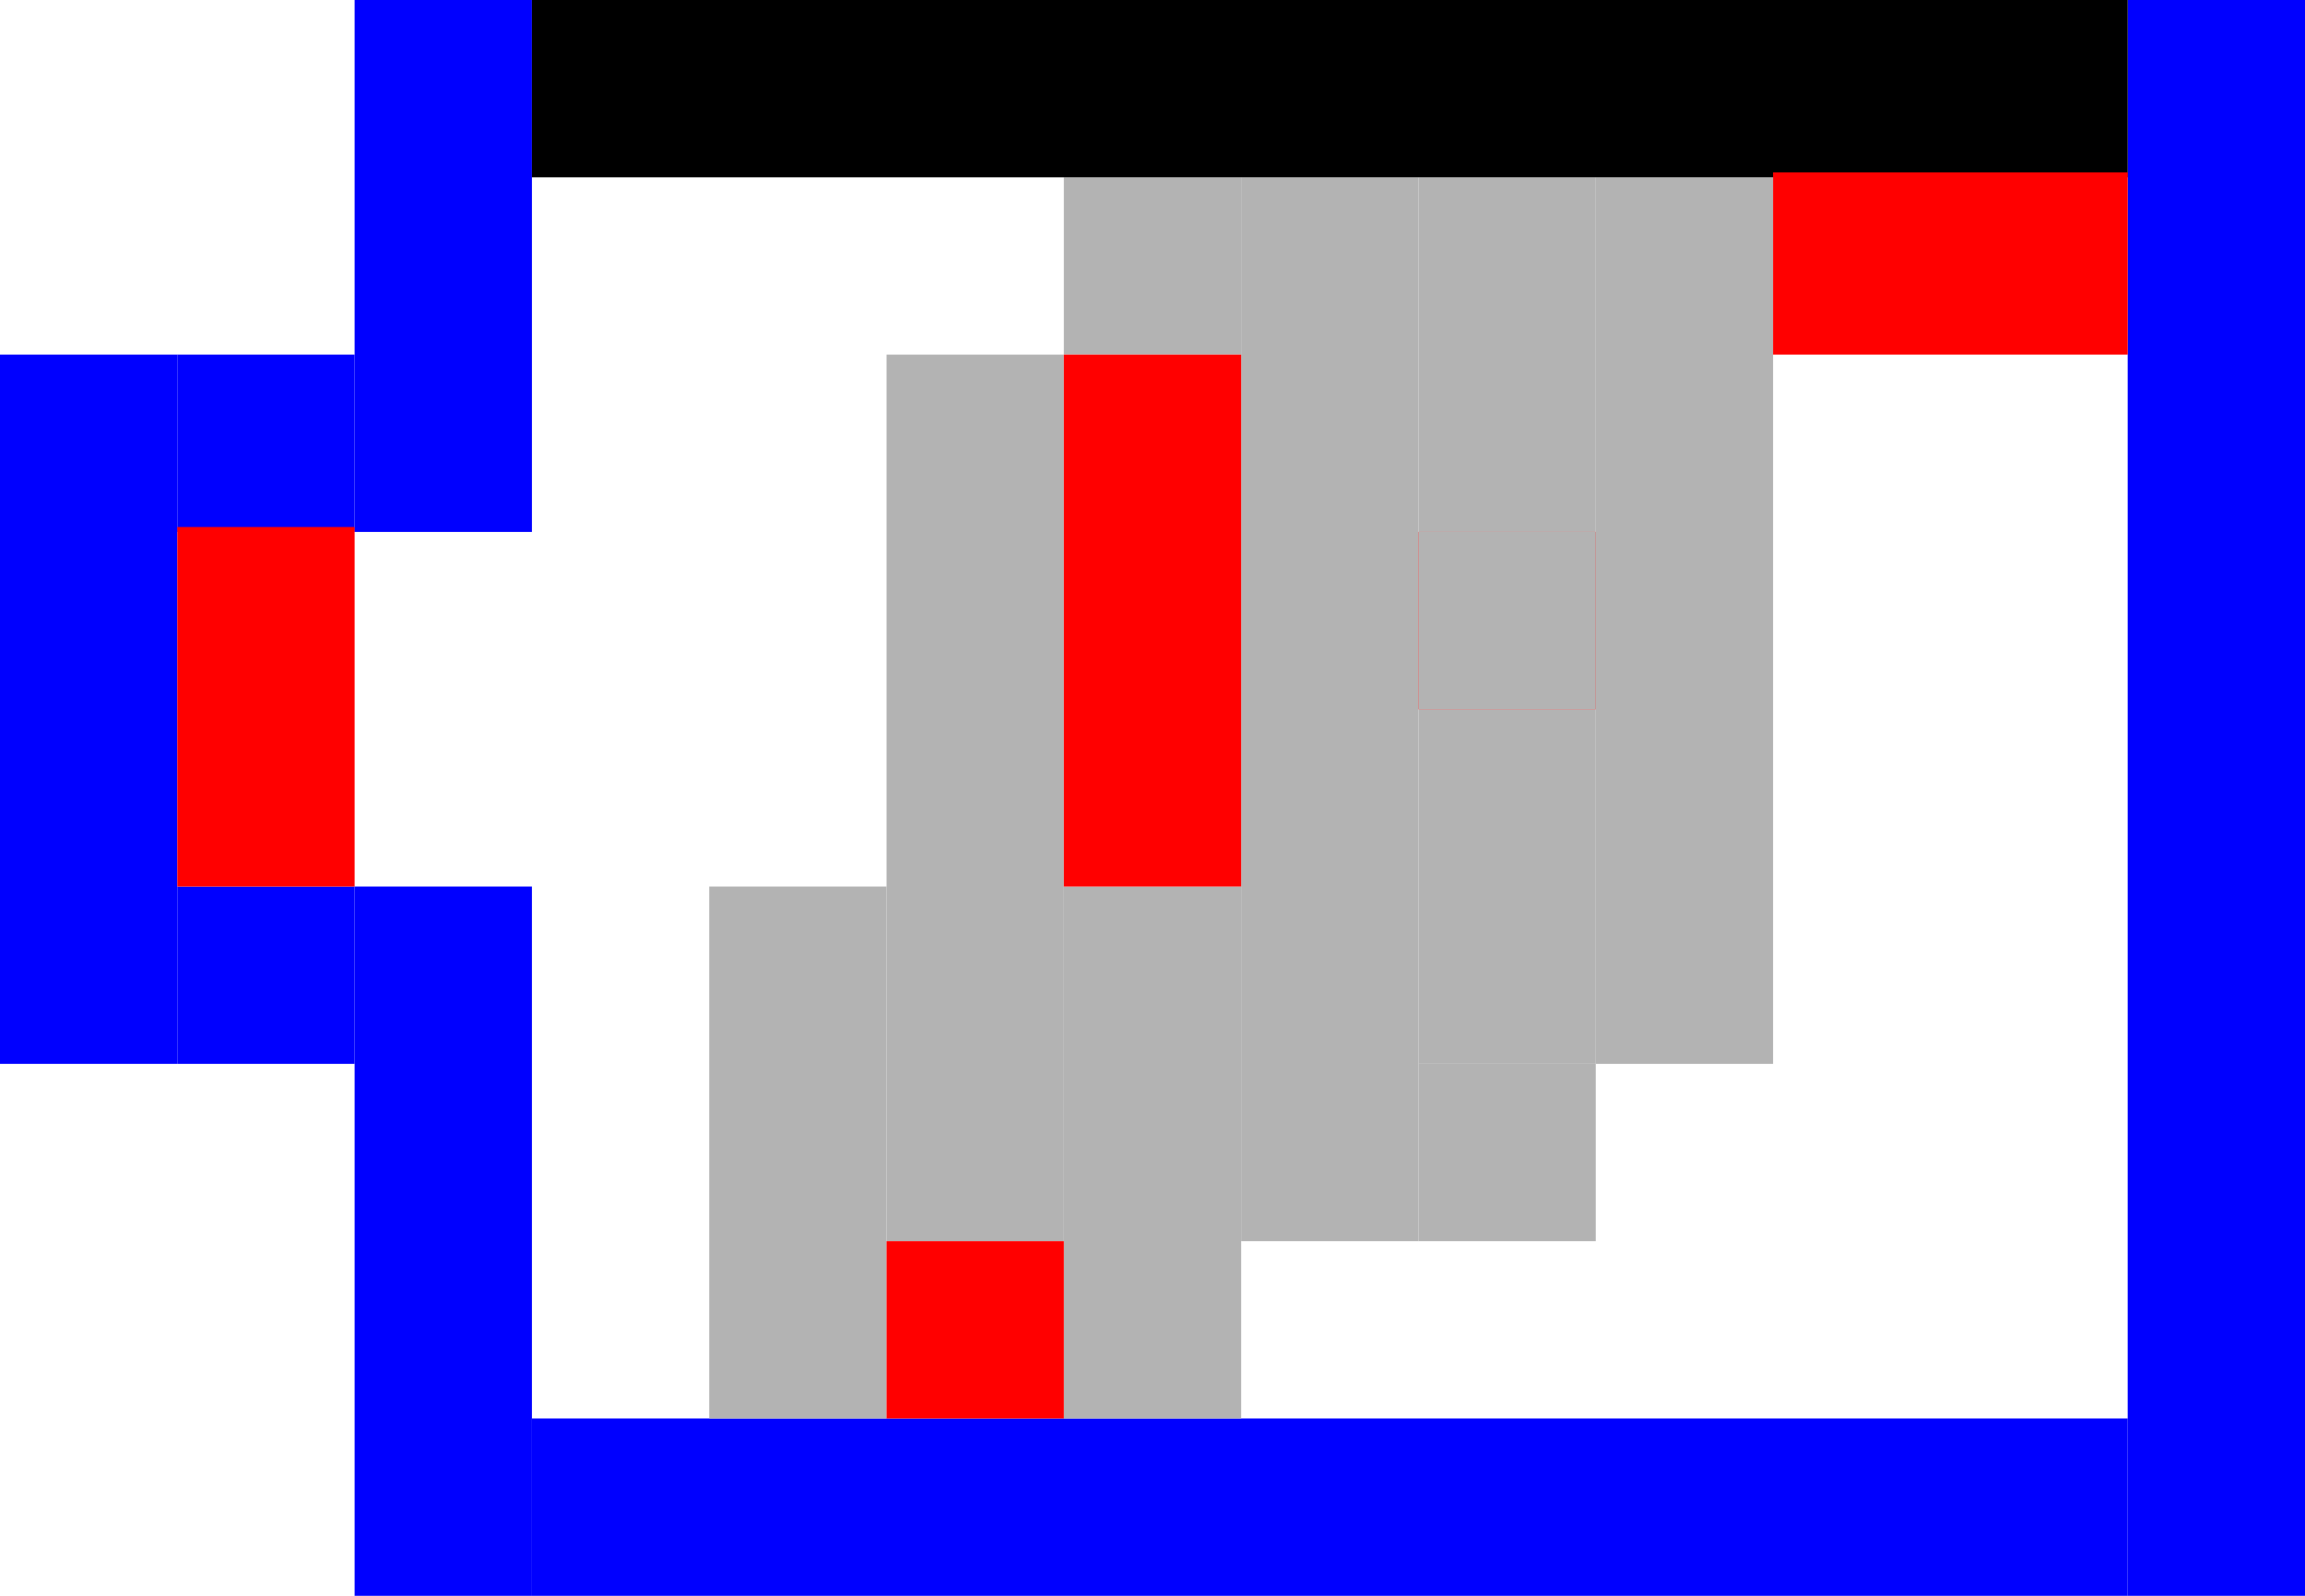 <?xml version="1.0" encoding="UTF-8" standalone="no"?>
<svg
   xmlns:dc="http://purl.org/dc/elements/1.1/"
   xmlns:cc="http://creativecommons.org/ns#"
   xmlns:rdf="http://www.w3.org/1999/02/22-rdf-syntax-ns#"
   xmlns:svg="http://www.w3.org/2000/svg"
   xmlns="http://www.w3.org/2000/svg"
   xmlns:sodipodi="http://sodipodi.sourceforge.net/DTD/sodipodi-0.dtd"
   xmlns:inkscape="http://www.inkscape.org/namespaces/inkscape"
   inkscape:version="1.0 (4035a4fb49, 2020-05-01)"
   sodipodi:docname="OR_F1.svg"
   id="svg8"
   version="1.1"
   viewBox="0 0 123.825 85.725"
   height="324"
   width="468">
  <defs
     id="defs2" />
  <sodipodi:namedview
     inkscape:pagecheckerboard="false"
     inkscape:window-maximized="1"
     inkscape:window-y="-6"
     inkscape:window-x="-6"
     inkscape:window-height="850"
     inkscape:window-width="1368"
     inkscape:showpageshadow="false"
     showborder="true"
     units="px"
     showgrid="true"
     inkscape:document-rotation="0"
     inkscape:current-layer="layer2"
     inkscape:document-units="px"
     inkscape:cy="376.61637"
     inkscape:cx="205.08665"
     inkscape:zoom="0.49407107"
     inkscape:pageshadow="2"
     inkscape:pageopacity="0.0"
     borderopacity="1.0"
     bordercolor="#666666"
     pagecolor="#ffffff"
     id="base">
    <inkscape:grid
       snapvisiblegridlinesonly="true"
       empspacing="36"
       id="grid10"
       type="xygrid" />
  </sodipodi:namedview>
  <g
     style="display:inline"
     id="layer1"
     inkscape:groupmode="layer"
     inkscape:label="Layer 1">
    <rect
       y="0"
       x="114.3"
       height="85.725"
       width="9.525"
       id="rect3691"
       style="fill:#0000ff;fill-opacity:1;stroke-width:0.212" />
    <rect
       style="display:inline;fill:#0000ff;fill-opacity:1;stroke-width:0.216"
       id="rect3693-3"
       width="9.525"
       height="38.1"
       x="3.8146973e-07"
       y="19.05" />
    <rect
       style="display:inline;fill:#0000ff;fill-opacity:1;stroke-width:0.108"
       id="rect3693-0"
       width="9.525"
       height="9.525"
       x="9.525"
       y="19.05" />
    <rect
       y="47.625"
       x="9.525"
       height="9.525"
       width="9.525"
       id="rect3693-0-6"
       style="display:inline;fill:#0000ff;fill-opacity:1;stroke-width:0.108" />
    <rect
       y="47.625"
       x="19.05"
       height="38.1"
       width="9.525"
       id="rect3693-3-4"
       style="display:inline;fill:#0000ff;fill-opacity:1;stroke-width:0.216" />
    <rect
       style="display:inline;fill:#0000ff;fill-opacity:1;stroke-width:0.324"
       id="rect3693-0-6-2"
       width="85.725"
       height="9.525"
       x="28.575"
       y="76.2" />
    <rect
       style="display:inline;fill:#0000ff;fill-opacity:1;stroke-width:0.187"
       id="rect3693-3-4-2"
       width="9.525"
       height="28.575"
       x="19.05"
       y="5.3405761e-06" />
    <rect
       y="47.625"
       x="38.1"
       height="28.575"
       width="9.525"
       id="rect3950"
       style="fill:#b3b3b3;fill-opacity:1;stroke-width:0.265" />
    <rect
       y="19.05"
       x="47.625"
       height="47.625"
       width="9.525"
       id="rect3952"
       style="fill:#b3b3b3;fill-opacity:1;stroke-width:0.265" />
    <rect
       y="47.625"
       x="57.15"
       height="28.575"
       width="9.525"
       id="rect3954"
       style="fill:#b3b3b3;fill-opacity:1;stroke-width:0.265" />
    <rect
       y="9.525"
       x="66.675"
       height="57.15"
       width="9.525"
       id="rect3956"
       style="fill:#b3b3b3;fill-opacity:1;stroke-width:0.265" />
    <rect
       y="9.525"
       x="76.2"
       height="19.05"
       width="9.525"
       id="rect3958"
       style="fill:#b3b3b3;fill-opacity:1;stroke-width:0.265" />
    <rect
       y="38.1"
       x="76.2"
       height="19.05"
       width="9.525"
       id="rect3960"
       style="fill:#b3b3b3;fill-opacity:1;stroke-width:0.265" />
    <rect
       y="9.525"
       x="85.725"
       height="47.625"
       width="9.525"
       id="rect3962"
       style="fill:#b3b3b3;fill-opacity:1;stroke-width:0.265" />
    <rect
       style="display:inline;fill:#b3b3b3;fill-opacity:1;stroke-width:0.265"
       id="rect3954-9"
       width="9.525"
       height="9.525"
       x="76.2"
       y="57.15" />
    <rect
       y="9.525"
       x="57.15"
       height="9.525"
       width="9.525"
       id="rect3954-9-0"
       style="display:inline;fill:#b3b3b3;fill-opacity:1;stroke-width:0.265" />
  </g>
  <g
     style="display:inline"
     inkscape:label="Layer 3"
     id="layer3"
     inkscape:groupmode="layer" />
  <g
     style="display:inline"
     inkscape:label="Layer 4"
     id="layer4"
     inkscape:groupmode="layer">
    <rect
       y="-5.1498414e-06"
       x="28.575"
       height="9.525"
       width="85.725"
       id="rect2830-8-7-6-5-0"
       style="display:inline;fill:#000000;fill-opacity:1;stroke-width:0.14" />
  </g>
  <g
     style="display:inline"
     inkscape:label="Layer 2"
     id="layer2"
     inkscape:groupmode="layer">
    <rect
       y="28.31"
       x="9.525"
       height="19.315"
       width="9.525"
       id="rect1847-7-2"
       style="display:inline;fill:#ff0000;fill-opacity:1;stroke-width:0.266" />
    <rect
       style="display:inline;fill:#ff0000;fill-opacity:1;stroke-width:0.266"
       id="rect1847-7-2-0"
       width="19.05"
       height="9.79"
       x="95.25"
       y="9.26" />
    <rect
       y="28.575"
       x="76.2"
       height="9.525"
       width="9.525"
       id="rect1847-7-2-0-9"
       style="display:inline;fill:#ff0000;fill-opacity:1;stroke-width:0.266" />
    <rect
       style="display:inline;fill:#ff0000;fill-opacity:1;stroke-width:0.266"
       id="rect1847-7-2-0-9-8"
       width="9.525"
       height="9.525"
       x="47.625"
       y="66.675" />
    <rect
       style="display:inline;fill:#ff0000;fill-opacity:1;stroke-width:0.266"
       id="rect1847-7-2-0-9-4"
       width="9.525"
       height="28.575"
       x="57.15"
       y="19.05" />
    <rect
       y="28.575"
       x="76.2"
       height="9.525"
       width="9.525"
       id="rect3954-9-02"
       style="display:inline;fill:#b3b3b3;fill-opacity:1;stroke-width:0.265" />
  </g>
</svg>
